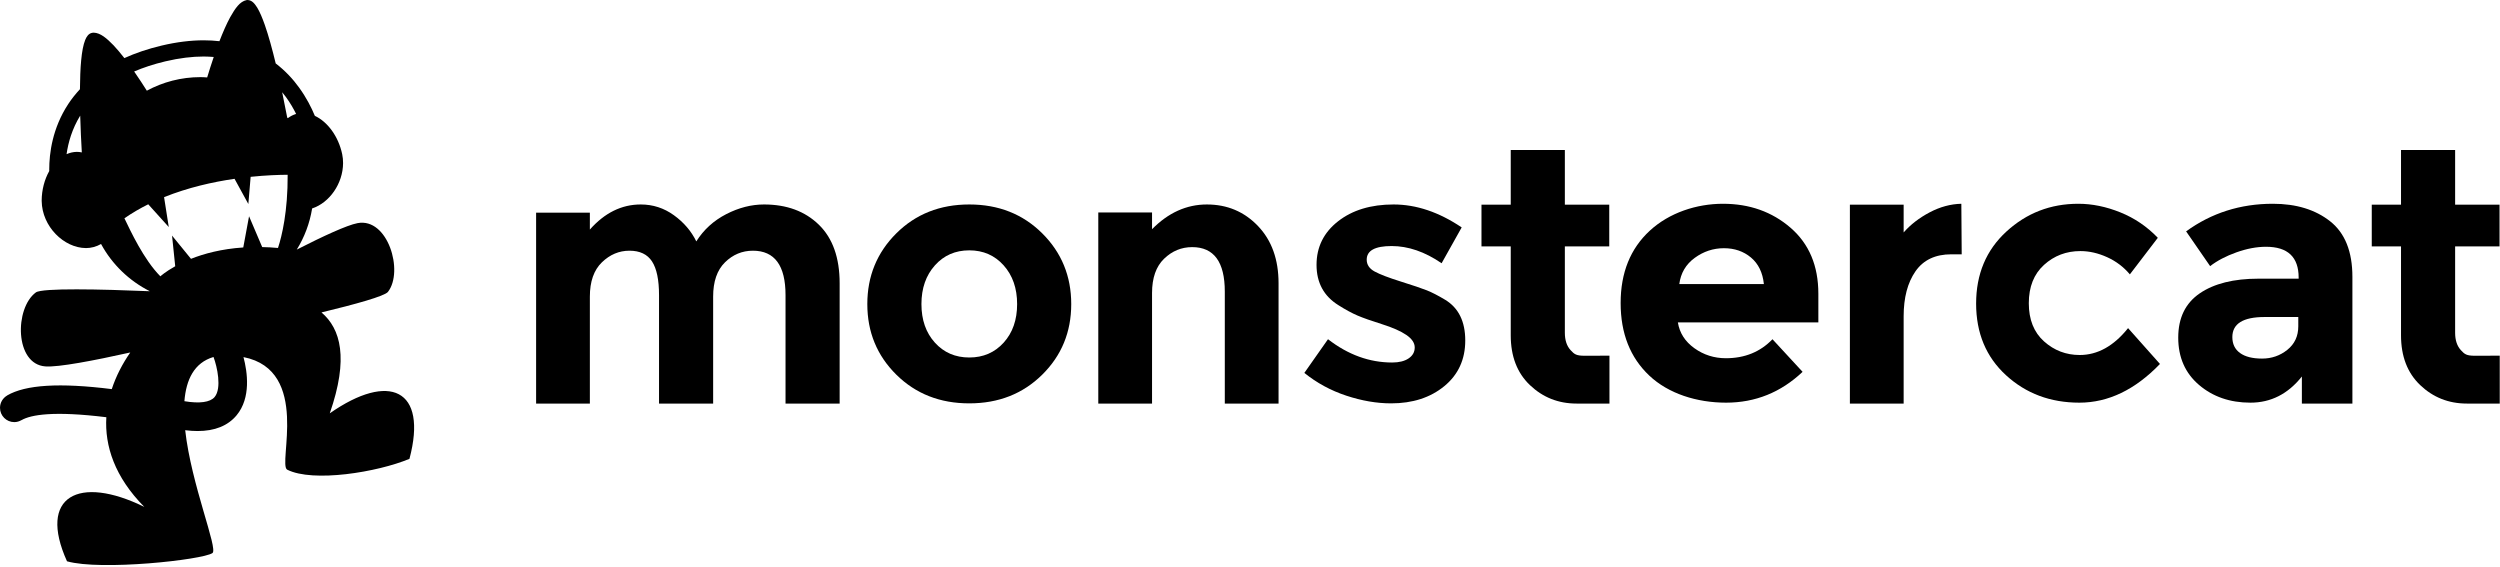 <svg id="monstercat-logo" width="900" height="204" viewBox="0 0 900 204" fill="none" xmlns="http://www.w3.org/2000/svg">
<path d="M118.717 148.799C125.608 128.987 122.645 118.363 115.736 112.473C127.904 109.534 138.466 106.612 139.659 105.083C145.429 97.661 139.622 78.251 128.717 80.329C124.889 81.058 116.323 85.021 106.838 89.855C109.592 85.405 111.495 80.402 112.369 75.037C118.608 72.995 123.472 66.092 123.507 58.723C123.513 57.658 123.413 56.583 123.19 55.515C121.868 49.194 117.99 43.861 113.346 41.706C112.133 38.761 110.315 35.163 107.671 31.524C105.511 28.517 102.725 25.489 99.253 22.836C98.027 17.757 96.705 12.899 95.338 8.992C94.456 6.477 93.561 4.358 92.634 2.8C91.675 1.296 90.757 0.092 89.15 0C89.046 0 88.919 0.009 88.77 0.03C86.345 0.526 84.67 2.996 82.851 6.224C81.511 8.691 80.207 11.71 78.994 14.83C77.182 14.626 75.308 14.505 73.33 14.511C68.73 14.514 63.697 15.101 58.177 16.411C53.126 17.609 48.693 19.138 44.768 20.915C43.484 19.262 42.185 17.704 40.922 16.358C38.408 13.764 36.171 11.842 33.751 11.757C33.565 11.76 33.379 11.78 33.193 11.807C31.865 12.07 31.183 13.156 30.672 14.38C29.266 17.871 28.845 24.503 28.78 32.117C27.172 33.846 25.767 35.629 24.583 37.432C18.849 46.159 17.725 55.186 17.725 61.051C17.719 61.231 17.725 61.399 17.732 61.573C16.03 64.601 15.018 68.346 15.003 72.241C14.997 72.285 15.003 72.336 15.007 72.383C15.132 81.55 23.012 89.249 30.919 89.305C30.925 89.305 30.931 89.305 30.937 89.311C32.802 89.305 34.654 88.824 36.379 87.838C40.339 95.153 46.499 101.095 53.945 104.845C36.246 104.111 15.151 103.623 12.908 105.273C5.226 110.924 5.226 131.096 16.325 131.908C21.047 132.257 33.798 129.806 46.899 126.894C44.116 130.896 41.794 135.337 40.238 140.08C21.426 137.731 9.236 138.498 2.569 142.361L2.581 142.379C1.049 143.268 0.007 144.905 0 146.809C0 149.658 2.306 151.962 5.148 151.962C6.092 151.959 6.957 151.688 7.715 151.251L7.724 151.263C11.149 149.285 19.331 147.874 38.281 150.203C37.667 160.517 41.256 171.664 51.947 182.483C28.382 170.896 13.515 178.599 24.12 202.064C36.241 205.532 72.856 201.577 76.482 199.101C78.607 197.637 68.836 174.435 66.67 154.874C68.228 155.062 69.718 155.178 71.123 155.172C77.324 155.178 82.031 153.28 85.168 149.515C90.421 143.211 89.074 133.903 87.653 128.552C111.959 133.324 99.872 167.301 103.401 169.087C112.694 173.771 135.832 170.014 147.406 165.183C154.081 140.02 140.131 133.831 118.717 148.799ZM29.452 54.866C28.853 54.742 28.242 54.668 27.646 54.674C26.359 54.692 25.123 54.99 23.966 55.503C24.552 51.307 25.946 46.42 28.874 41.629C29 46.249 29.218 50.823 29.452 54.866ZM59.522 22.09C64.647 20.874 69.229 20.346 73.331 20.346C74.582 20.352 75.782 20.42 76.943 20.512C76.037 23.171 75.231 25.718 74.582 27.878C73.791 27.836 73.003 27.763 72.212 27.766C65.2 27.76 58.613 29.537 52.858 32.65C51.549 30.578 50.028 28.229 48.384 25.868C48.356 25.826 48.325 25.782 48.298 25.738C51.574 24.333 55.287 23.105 59.522 22.09ZM77.255 142.938C75.654 144.836 71.814 145.346 66.384 144.432C67.006 136.653 69.908 130.573 76.864 128.516C78.188 132.016 79.899 139.766 77.255 142.938ZM100.074 89.268C98.109 89.08 96.22 88.988 94.392 88.95L89.658 77.85L87.579 89.085C79.729 89.607 73.478 91.307 68.755 93.178L61.936 84.814L63.078 95.852C59.512 97.834 57.733 99.476 57.733 99.476C51.763 93.47 46.973 83.112 44.792 78.587C47.522 76.687 50.402 75.016 53.367 73.541L60.755 81.733L59.067 70.979C67.668 67.512 76.597 65.511 84.436 64.369L89.404 73.444L90.229 63.658C95.752 63.085 100.426 62.932 103.557 62.917C103.63 76.067 101.486 85.03 100.074 89.268ZM101.582 33.201C102.057 33.785 102.52 34.367 102.954 34.954C104.461 37.029 105.652 39.095 106.6 41.019C105.569 41.323 104.559 41.825 103.607 42.545C103.546 42.462 103.461 42.398 103.396 42.312C102.875 39.538 102.255 36.436 101.582 33.201Z" fill="black"/>
<path d="M256.732 106.765V145.285H237.251V106.25C237.251 100.747 236.413 96.704 234.734 94.124C233.058 91.543 230.348 90.253 226.606 90.253C222.867 90.253 219.553 91.652 216.672 94.446C213.792 97.241 212.351 101.347 212.351 106.765V145.285H193V76.558H212.351V82.641C217.681 76.62 223.787 73.609 230.669 73.609C235.058 73.609 239.033 74.9 242.604 77.48C246.172 80.061 248.861 83.201 250.667 86.899C253.332 82.686 256.923 79.416 261.439 77.093C265.957 74.771 270.49 73.609 275.05 73.609C283.222 73.609 289.8 76.042 294.791 80.899C299.778 85.759 302.272 92.791 302.272 101.992V145.285H282.791V106.25C282.791 95.587 278.878 90.253 271.051 90.253C267.182 90.253 263.826 91.652 260.988 94.446C258.152 97.241 256.732 101.347 256.732 106.765Z" fill="black"/>
<path d="M385.644 109.475C385.644 119.538 382.162 128.01 375.194 134.891C368.229 141.773 359.476 145.211 348.94 145.211C338.404 145.211 329.654 141.773 322.686 134.891C315.721 128.01 312.236 119.538 312.236 109.475C312.236 99.413 315.721 90.919 322.686 83.996C329.654 77.073 338.404 73.609 348.94 73.609C359.476 73.609 368.229 77.073 375.194 83.996C382.162 90.92 385.644 99.414 385.644 109.475ZM331.717 109.475C331.717 115.152 333.331 119.776 336.557 123.344C339.783 126.913 343.909 128.698 348.94 128.698C353.971 128.698 358.101 126.914 361.326 123.344C364.552 119.776 366.163 115.152 366.163 109.475C366.163 103.798 364.552 99.155 361.326 95.542C358.1 91.929 353.972 90.124 348.94 90.124C343.908 90.124 339.782 91.93 336.557 95.542C333.332 99.154 331.717 103.799 331.717 109.475Z" fill="black"/>
<path d="M414.736 105.476V145.285H395.384V76.494H414.736V82.512C420.585 76.577 427.163 73.61 434.476 73.61C441.787 73.61 447.913 76.191 452.859 81.351C457.805 86.513 460.279 93.394 460.279 101.993V145.286H440.928V104.961C440.928 94.297 437.011 88.964 429.185 88.964C425.316 88.964 421.94 90.363 419.06 93.156C416.176 95.952 414.736 100.058 414.736 105.476Z" fill="black"/>
<path d="M527.492 122.57C527.492 129.408 524.977 134.891 519.945 139.019C514.914 143.148 508.527 145.211 500.786 145.211C495.628 145.211 490.251 144.285 484.661 142.439C479.068 140.589 474.037 137.858 469.565 134.246L478.08 122.118C485.305 127.711 493.001 130.504 501.173 130.504C503.667 130.504 505.645 130.012 507.108 129.022C508.569 128.035 509.301 126.721 509.301 125.086C509.301 123.454 508.288 121.947 506.27 120.57C504.249 119.197 501.324 117.905 497.497 116.7C493.669 115.497 490.744 114.465 488.726 113.604C486.705 112.745 484.403 111.497 481.824 109.862C476.576 106.595 473.953 101.757 473.953 95.349C473.953 88.941 476.535 83.717 481.694 79.674C486.855 75.632 493.519 73.609 501.691 73.609C509.863 73.609 518.032 76.364 526.204 81.867L518.978 94.768C512.957 90.639 506.957 88.575 500.982 88.575C495.003 88.575 492.016 90.21 492.016 93.478C492.016 95.285 492.96 96.704 494.852 97.735C496.744 98.767 499.884 99.972 504.269 101.347C508.658 102.724 511.774 103.779 513.624 104.508C515.472 105.239 517.687 106.379 520.268 107.927C525.084 110.852 527.492 115.733 527.492 122.57Z" fill="black"/>
<path d="M563.347 88.705V119.797C563.347 122.464 564.035 124.55 565.413 126.054C566.785 127.559 567.467 128.039 570.331 128.072L579.405 128.041V145.286C579.405 145.286 574.273 145.286 567.608 145.286C560.941 145.286 555.37 143.019 550.768 138.633C546.164 134.247 543.866 128.27 543.866 120.701V88.705H533.333V73.67H543.866V54H563.346V73.67H579.332V88.705H563.347Z" fill="black"/>
<path d="M883.847 88.705V119.797C883.847 122.464 884.535 124.55 885.913 126.054C887.285 127.559 887.967 128.039 890.831 128.072L899.905 128.041V145.286C899.905 145.286 894.773 145.286 888.108 145.286C881.441 145.286 875.87 143.019 871.268 138.633C866.664 134.247 864.366 128.27 864.366 120.701V88.705H853.833V73.67H864.366V54H883.846V73.67H899.832V88.705H883.847Z" fill="black"/>
<path d="M648.929 133.864C641.103 141.262 631.921 144.959 621.386 144.959C610.85 144.959 600.63 141.715 593.75 135.219C586.868 128.727 583.43 120.019 583.43 109.095C583.43 98.173 586.933 89.485 593.943 83.034C600.952 76.583 610.744 73.357 620.292 73.357C629.836 73.357 637.942 76.24 644.609 82.002C651.273 87.766 654.608 95.678 654.608 105.74V116.061H604.033C604.636 119.847 606.615 122.943 609.968 125.349C613.323 127.757 617.108 128.961 621.322 128.961C628.116 128.961 633.709 126.683 638.093 122.123L648.929 133.864ZM630.352 92.71C627.687 90.475 624.438 89.356 620.613 89.356C616.785 89.356 613.279 90.518 610.097 92.838C606.916 95.161 605.066 98.303 604.549 102.257H634.996C634.566 98.128 633.017 94.947 630.352 92.71Z" fill="black"/>
<path d="M702.47 91.549C696.706 91.549 692.407 93.593 689.568 97.677C686.732 101.763 685.312 107.158 685.312 113.868V145.285H665.961V73.67H685.312V83.68C687.806 80.84 690.922 78.434 694.665 76.455C698.407 74.477 702.214 73.444 706.083 73.357L706.213 91.548H702.47V91.549Z" fill="black"/>
<path d="M748.69 127.801C755.138 127.801 760.946 124.575 766.105 118.125L777.588 131.026C768.64 140.315 758.965 144.959 748.56 144.959C738.151 144.959 729.356 141.67 722.176 135.091C714.992 128.511 711.404 119.911 711.404 109.288C711.404 98.667 715.038 90.022 722.306 83.356C729.572 76.692 738.195 73.357 748.173 73.357C753.16 73.357 758.213 74.39 763.33 76.455C768.447 78.52 772.942 81.572 776.814 85.613L766.751 98.773C764.514 96.108 761.783 94.044 758.558 92.581C755.332 91.119 752.127 90.388 748.947 90.388C743.871 90.388 739.506 92.044 735.852 95.355C732.196 98.667 730.369 103.27 730.369 109.159C730.369 115.053 732.196 119.632 735.852 122.9C739.505 126.169 743.784 127.801 748.69 127.801Z" fill="black"/>
<path d="M846.865 145.285H828.674V135.542C823.687 141.82 817.516 144.959 810.161 144.959C802.806 144.959 796.636 142.831 791.647 138.574C786.657 134.315 784.164 128.638 784.164 121.545C784.164 114.448 786.746 109.139 791.904 105.611C797.066 102.086 804.117 100.32 813.064 100.32H827.513V99.933C827.513 92.538 823.597 88.839 815.774 88.839C812.419 88.839 808.871 89.506 805.128 90.838C801.386 92.173 798.226 93.827 795.646 95.805L787.002 83.292C796.118 76.669 806.524 73.356 818.223 73.356C826.652 73.356 833.531 75.464 838.867 79.679C844.197 83.893 846.865 90.56 846.865 99.674V145.285ZM827.383 117.48V114.126H815.257C807.516 114.126 803.644 116.534 803.644 121.351C803.644 123.846 804.568 125.758 806.418 127.09C808.269 128.426 810.912 129.09 814.354 129.09C817.792 129.09 820.823 128.038 823.45 125.929C826.071 123.824 827.383 121.008 827.383 117.48Z" fill="black"/>
</svg>
